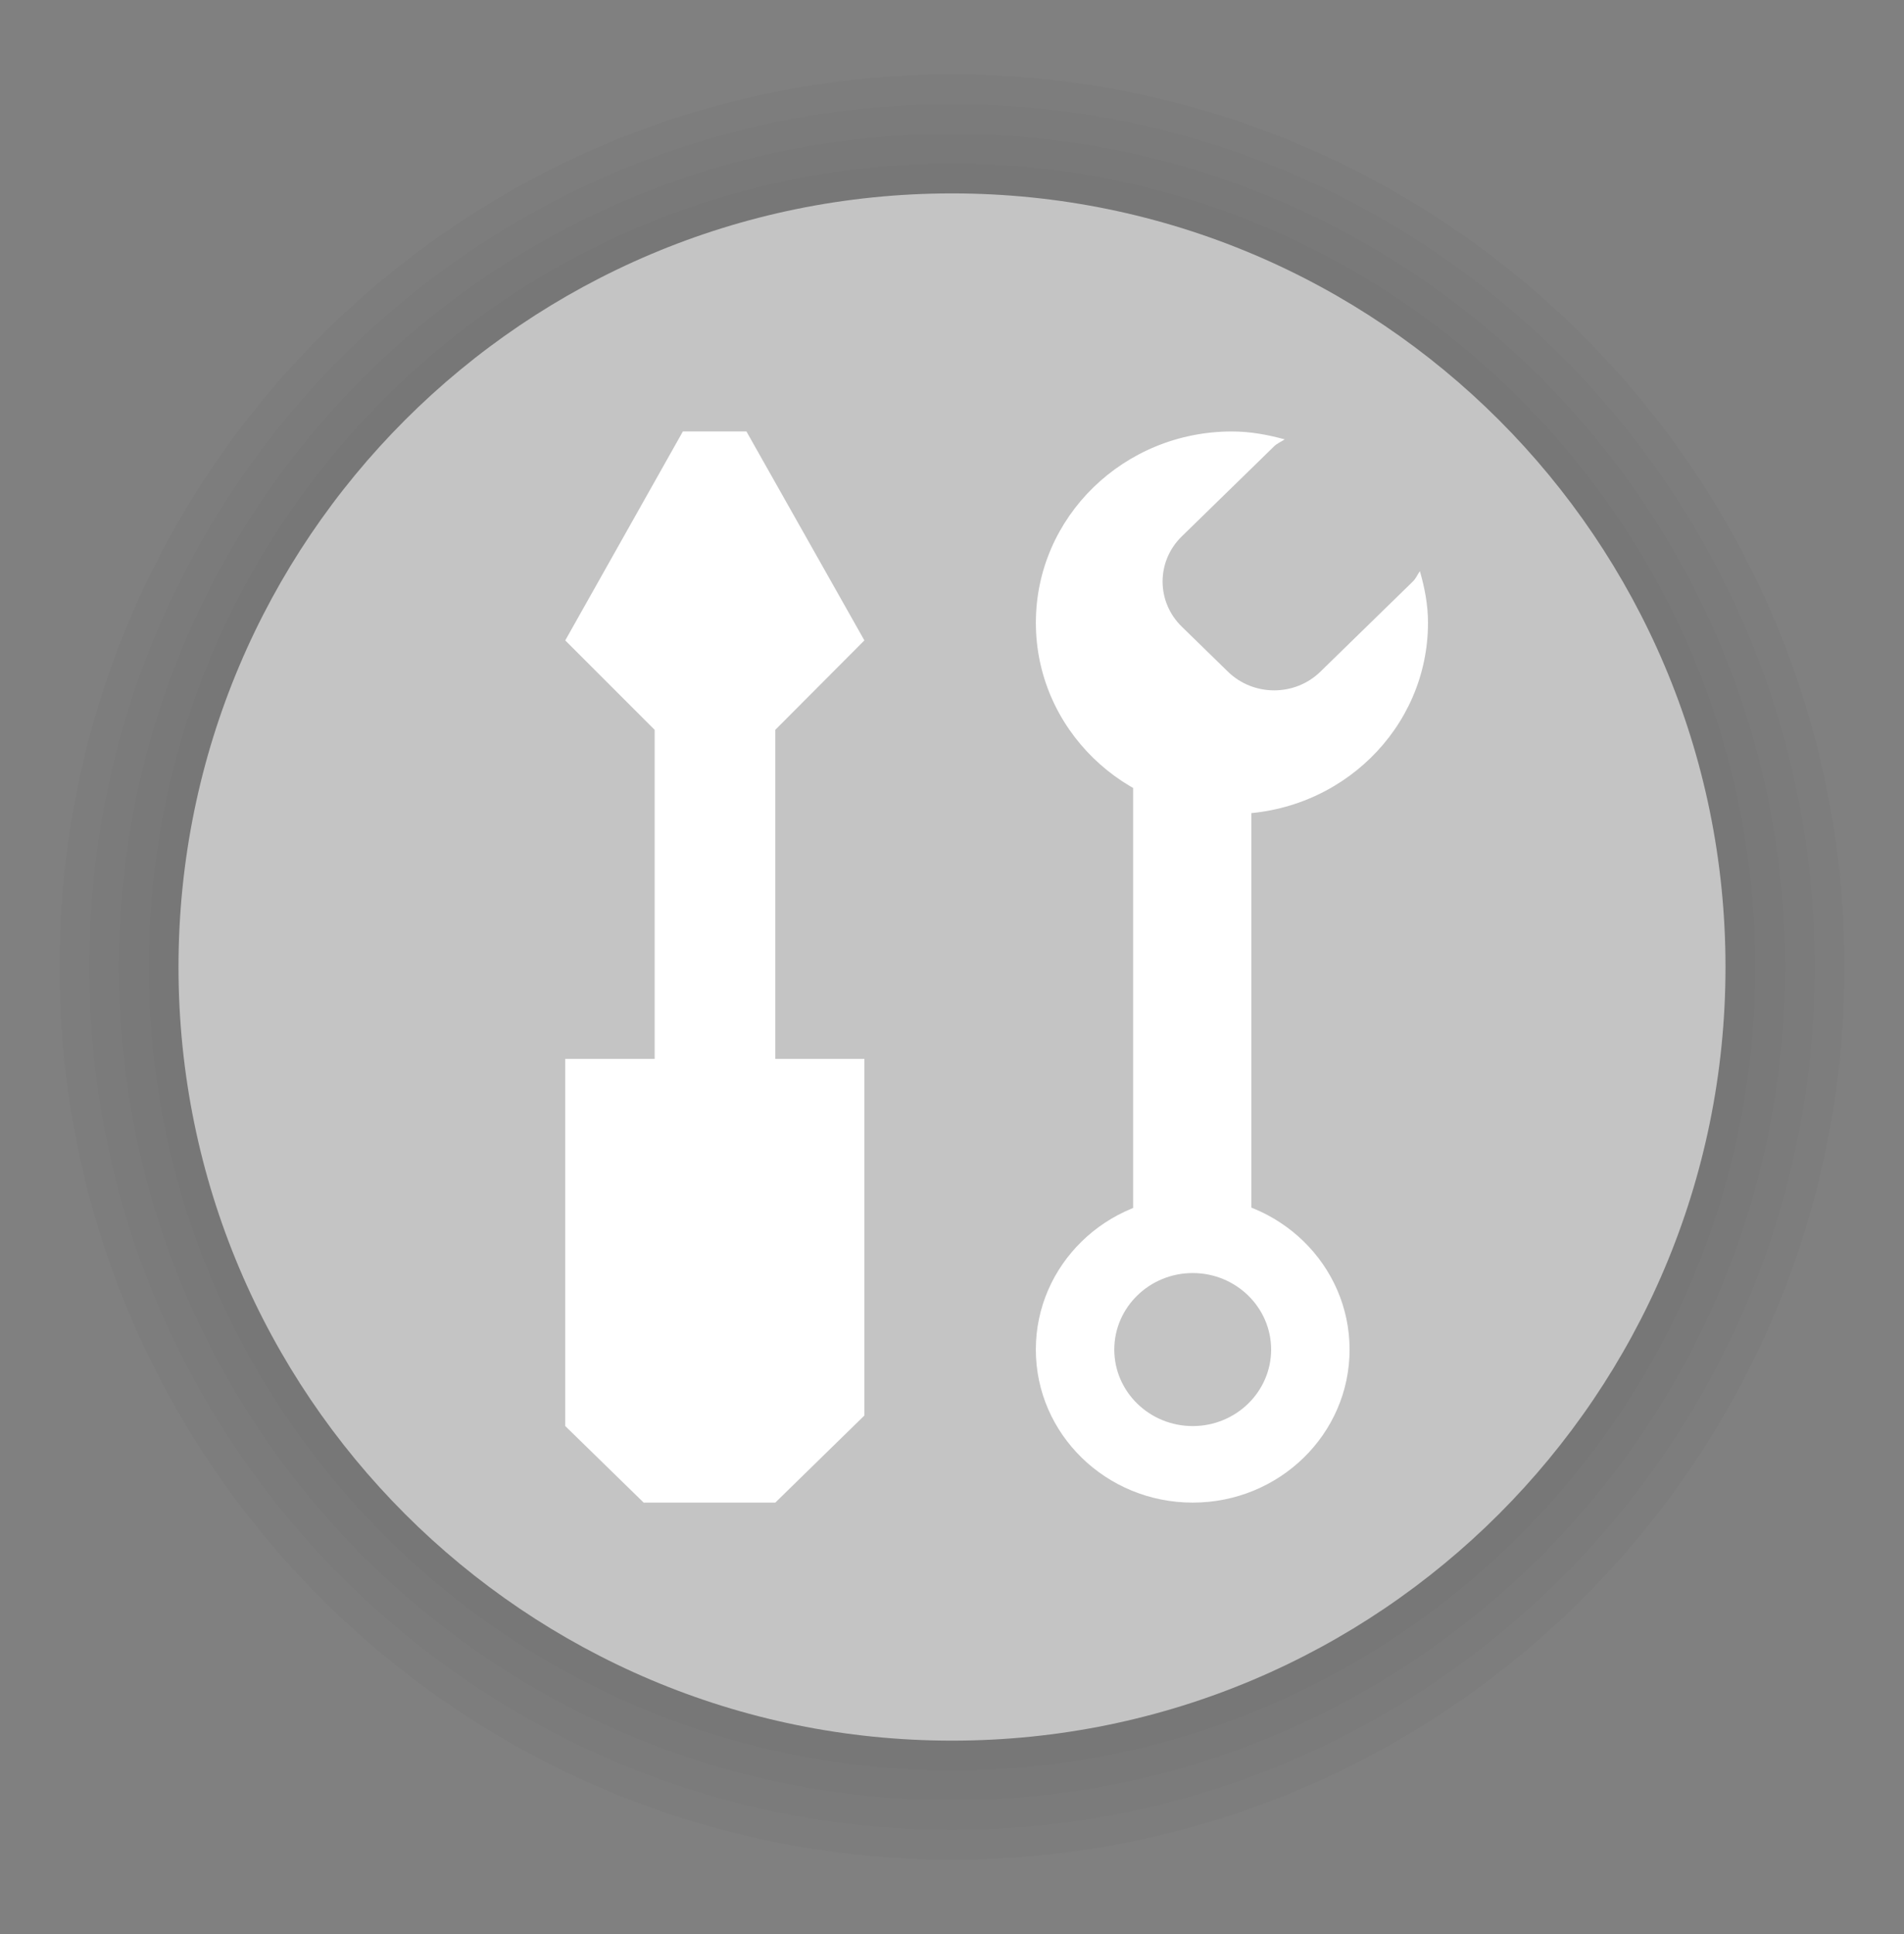 <svg width="64" height="65" viewBox="0 0 64 65" fill="none" xmlns="http://www.w3.org/2000/svg">
<rect x="0" y="0" width="64" height="65" fill="#808080" stroke="none"/>
<path d="M32 62.5C48.569 62.5 62 49.069 62 32.5C62 15.931 48.569 2.5 32 2.5C15.431 2.5 2 15.931 2 32.5C2 49.069 15.431 62.5 32 62.5Z" fill="black" fill-opacity="0.02"/>
<path d="M32 61.5C48.016 61.5 61 48.516 61 32.5C61 16.484 48.016 3.5 32 3.5C15.984 3.5 3 16.484 3 32.5C3 48.516 15.984 61.5 32 61.5Z" fill="black" fill-opacity="0.02"/>
<path d="M32 60.5C47.464 60.5 60 47.964 60 32.5C60 17.036 47.464 4.5 32 4.5C16.536 4.5 4 17.036 4 32.5C4 47.964 16.536 60.5 32 60.5Z" fill="black" fill-opacity="0.02"/>
<path d="M32 59.5C46.912 59.5 59 47.412 59 32.5C59 17.588 46.912 5.5 32 5.5C17.088 5.5 5 17.588 5 32.5C5 47.412 17.088 59.5 32 59.5Z" fill="black" fill-opacity="0.02"/>
<path d="M32 58.5C46.359 58.5 58 46.859 58 32.5C58 18.141 46.359 6.5 32 6.5C17.641 6.5 6 18.141 6 32.5C6 46.859 17.641 58.5 32 58.5Z" fill="#C4C4C4"/>
<path fill-rule="evenodd" clip-rule="evenodd" d="M40.091 40.214C37.179 40.214 34.818 42.517 34.818 45.357C34.818 48.197 37.179 50.5 40.091 50.5C43.003 50.5 45.364 48.197 45.364 45.357C45.364 42.517 43.003 40.214 40.091 40.214ZM40.091 42.785C41.545 42.785 42.727 43.939 42.727 45.357C42.727 46.775 41.545 47.928 40.091 47.928C38.637 47.928 37.455 46.775 37.455 45.357C37.455 43.939 38.637 42.785 40.091 42.785Z" fill="white"/>
<path fill-rule="evenodd" clip-rule="evenodd" d="M38.088 42.409H42.063V24.538H38.088V42.409Z" fill="white"/>
<path fill-rule="evenodd" clip-rule="evenodd" d="M47.49 19.544L44.383 22.574C43.525 23.411 42.135 23.411 41.275 22.574L39.722 21.059C38.864 20.222 38.864 18.866 39.722 18.029L42.829 14.998C42.935 14.896 43.068 14.844 43.185 14.767C42.618 14.611 42.029 14.501 41.41 14.501C37.769 14.501 34.819 17.378 34.819 20.93C34.819 24.479 37.769 27.358 41.41 27.358C45.049 27.358 48 24.479 48 20.93C48 20.324 47.887 19.75 47.727 19.195C47.647 19.312 47.594 19.441 47.49 19.544Z" fill="white"/>
<path fill-rule="evenodd" clip-rule="evenodd" d="M26.06 50.5H21.636L19 47.927V35.588H22.005V24.529L19 21.523L22.954 14.5H25.09L29.055 21.523L26.06 24.529V35.588H29.055V47.573L26.06 50.5Z" fill="white"/>
</svg>

